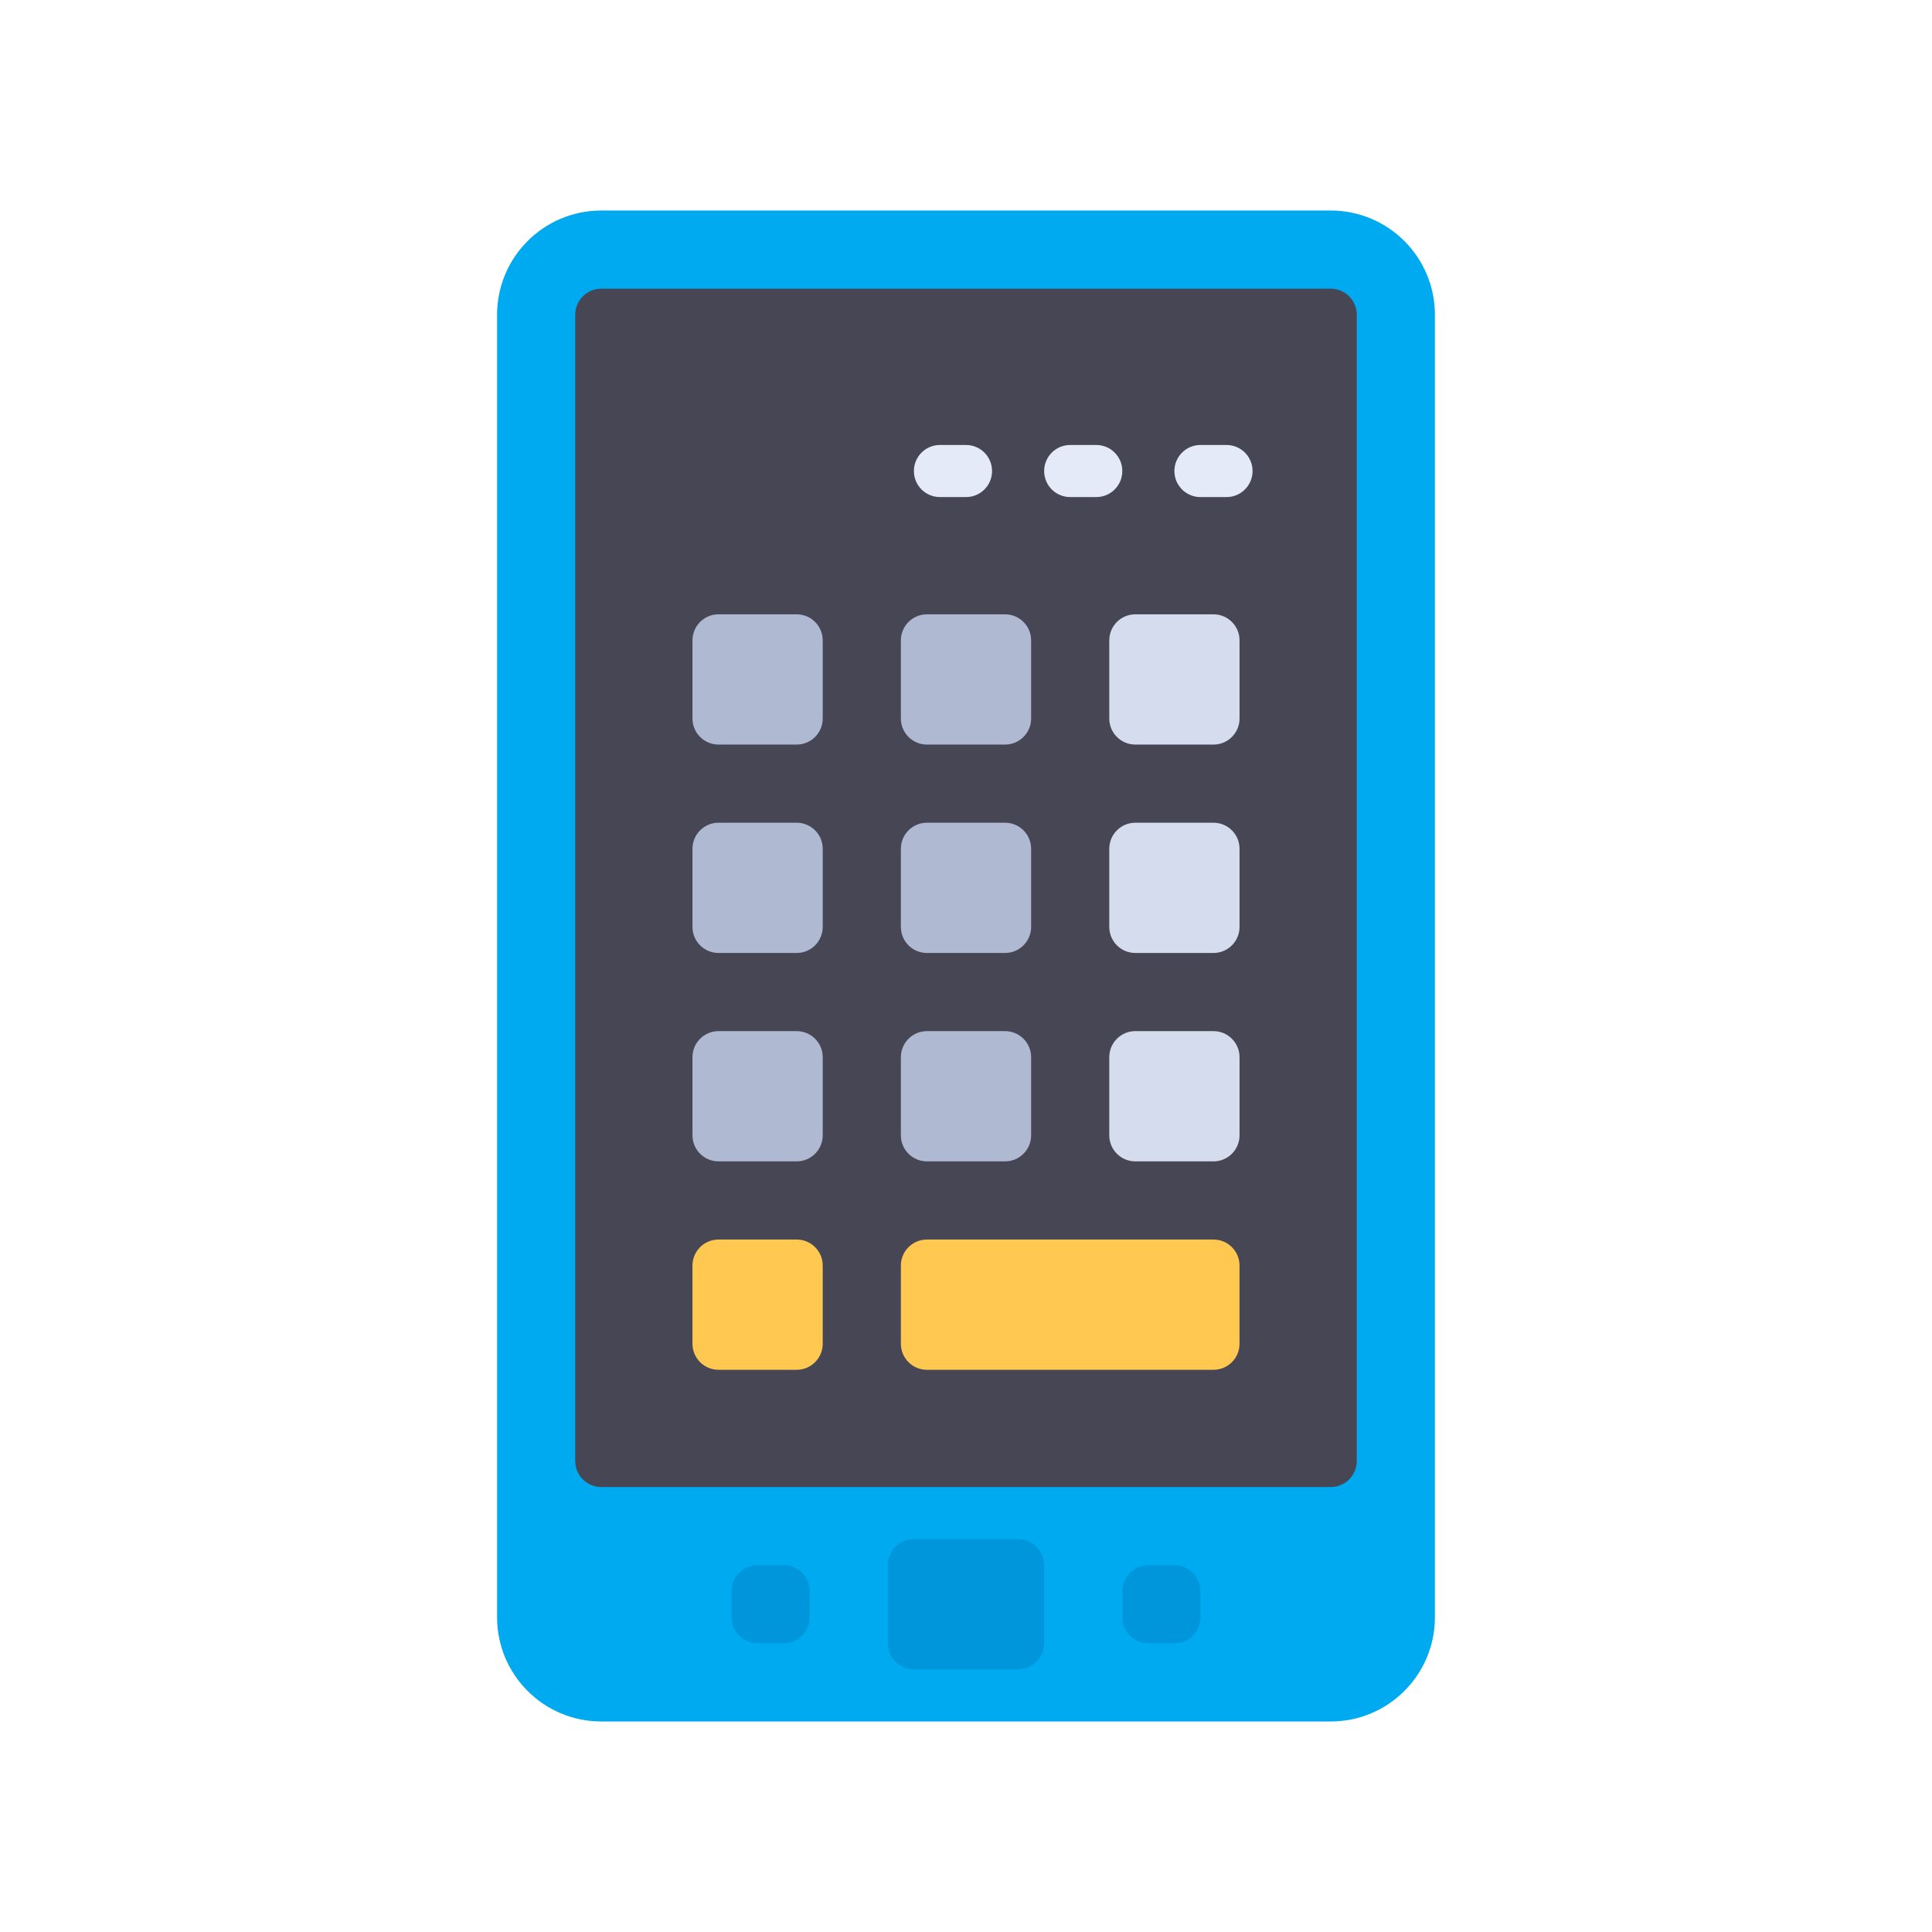 <?xml version="1.0" encoding="utf-8"?>
<!-- Generator: Adobe Illustrator 16.0.0, SVG Export Plug-In . SVG Version: 6.00 Build 0)  -->
<!DOCTYPE svg PUBLIC "-//W3C//DTD SVG 1.1//EN" "http://www.w3.org/Graphics/SVG/1.1/DTD/svg11.dtd">
<svg version="1.1" id="Layer_1" xmlns="http://www.w3.org/2000/svg" xmlns:xlink="http://www.w3.org/1999/xlink" x="0px" y="0px"
	 width="350px" height="350px" viewBox="0 0 350 350" enable-background="new 0 0 350 350" xml:space="preserve">
<path fill="#00AAF0" d="M241.07,311.861H108.929c-10.425,0-18.877-8.452-18.877-18.878V57.016c0-10.425,8.452-18.877,18.877-18.877
	H241.07c10.426,0,18.877,8.452,18.877,18.877v235.967C259.948,303.409,251.496,311.861,241.07,311.861z"/>
<path fill="#464655" d="M241.07,269.387H108.929c-2.606,0-4.72-2.112-4.72-4.719V57.016c0-2.606,2.114-4.719,4.72-4.719H241.07
	c2.606,0,4.72,2.113,4.72,4.719v207.652C245.79,267.274,243.677,269.387,241.07,269.387z"/>
<path fill="#0096DC" d="M184.438,302.423h-18.877c-2.606,0-4.72-2.114-4.72-4.72v-14.158c0-2.605,2.113-4.72,4.72-4.72h18.877
	c2.606,0,4.72,2.114,4.72,4.72v14.158C189.158,300.309,187.045,302.423,184.438,302.423z"/>
<path fill="#FFC850" d="M144.324,224.554h-14.158c-2.606,0-4.719,2.113-4.719,4.719v14.158c0,2.605,2.113,4.72,4.719,4.72h14.158
	c2.606,0,4.72-2.114,4.72-4.72v-14.158C149.043,226.667,146.931,224.554,144.324,224.554z"/>
<path fill="#AFB9D2" d="M144.324,186.798h-14.158c-2.606,0-4.719,2.114-4.719,4.72v14.158c0,2.606,2.113,4.72,4.719,4.72h14.158
	c2.606,0,4.72-2.113,4.72-4.72v-14.158C149.043,188.912,146.931,186.798,144.324,186.798z"/>
<path fill="#D5DCED" d="M219.834,186.798h-14.158c-2.606,0-4.72,2.114-4.72,4.72v14.158c0,2.606,2.113,4.72,4.72,4.72h14.158
	c2.606,0,4.72-2.113,4.72-4.72v-14.158C224.554,188.912,222.44,186.798,219.834,186.798z"/>
<g>
	<path fill="#AFB9D2" d="M182.078,186.798H167.92c-2.606,0-4.719,2.114-4.719,4.72v14.158c0,2.606,2.113,4.72,4.719,4.72h14.158
		c2.606,0,4.72-2.113,4.72-4.72v-14.158C186.798,188.912,184.685,186.798,182.078,186.798z"/>
	<path fill="#AFB9D2" d="M144.324,149.043h-14.158c-2.606,0-4.719,2.113-4.719,4.719v14.159c0,2.606,2.113,4.719,4.719,4.719h14.158
		c2.606,0,4.72-2.113,4.72-4.719v-14.159C149.043,151.157,146.931,149.043,144.324,149.043z"/>
</g>
<path fill="#D5DCED" d="M219.834,149.043h-14.158c-2.606,0-4.72,2.113-4.72,4.719v14.159c0,2.606,2.113,4.719,4.72,4.719h14.158
	c2.606,0,4.72-2.113,4.72-4.719v-14.159C224.554,151.157,222.44,149.043,219.834,149.043z"/>
<g>
	<path fill="#AFB9D2" d="M182.078,149.043H167.92c-2.606,0-4.719,2.113-4.719,4.719v14.159c0,2.606,2.113,4.719,4.719,4.719h14.158
		c2.606,0,4.72-2.113,4.72-4.719v-14.159C186.798,151.157,184.685,149.043,182.078,149.043z"/>
	<path fill="#AFB9D2" d="M144.324,111.289h-14.158c-2.606,0-4.719,2.113-4.719,4.719v14.159c0,2.606,2.113,4.719,4.719,4.719h14.158
		c2.606,0,4.72-2.113,4.72-4.719v-14.159C149.043,113.402,146.931,111.289,144.324,111.289z"/>
</g>
<path fill="#D5DCED" d="M219.834,111.289h-14.158c-2.606,0-4.72,2.113-4.72,4.719v14.159c0,2.606,2.113,4.719,4.72,4.719h14.158
	c2.606,0,4.72-2.113,4.72-4.719v-14.159C224.554,113.402,222.44,111.289,219.834,111.289z"/>
<path fill="#AFB9D2" d="M182.078,111.289H167.92c-2.606,0-4.719,2.113-4.719,4.719v14.159c0,2.606,2.113,4.719,4.719,4.719h14.158
	c2.606,0,4.72-2.113,4.72-4.719v-14.159C186.798,113.402,184.685,111.289,182.078,111.289z"/>
<path fill="#FFC850" d="M219.834,224.554h-51.913c-2.606,0-4.72,2.113-4.72,4.719v14.158c0,2.605,2.113,4.72,4.72,4.72h51.913
	c2.606,0,4.72-2.114,4.72-4.72v-14.158C224.554,226.667,222.44,224.554,219.834,224.554z"/>
<g>
	<path fill="#E4EAF8" d="M222.193,90.051h-4.719c-2.609,0-4.721-2.113-4.721-4.719s2.111-4.72,4.721-4.72h4.719
		c2.608,0,4.72,2.113,4.72,4.72C226.912,87.938,224.802,90.051,222.193,90.051z"/>
	<path fill="#E4EAF8" d="M175,90.051h-4.72c-2.608,0-4.719-2.113-4.719-4.719s2.11-4.72,4.719-4.72H175
		c2.609,0,4.72,2.113,4.72,4.72S177.609,90.051,175,90.051z"/>
	<path fill="#E4EAF8" d="M198.597,90.051h-4.72c-2.607,0-4.719-2.113-4.719-4.719s2.11-4.72,4.719-4.72h4.72
		c2.608,0,4.72,2.113,4.72,4.72S201.205,90.051,198.597,90.051z"/>
</g>
<g>
	<path fill="#0096DC" d="M141.965,297.703h-4.72c-2.606,0-4.72-2.113-4.72-4.72v-4.721c0-2.605,2.114-4.719,4.72-4.719h4.72
		c2.606,0,4.719,2.113,4.719,4.719v4.721C146.684,295.591,144.571,297.703,141.965,297.703z"/>
	<path fill="#0096DC" d="M212.754,297.703h-4.719c-2.606,0-4.719-2.113-4.719-4.72v-4.721c0-2.605,2.112-4.719,4.719-4.719h4.719
		c2.607,0,4.721,2.113,4.721,4.719v4.721C217.475,295.591,215.361,297.703,212.754,297.703z"/>
</g>
</svg>
